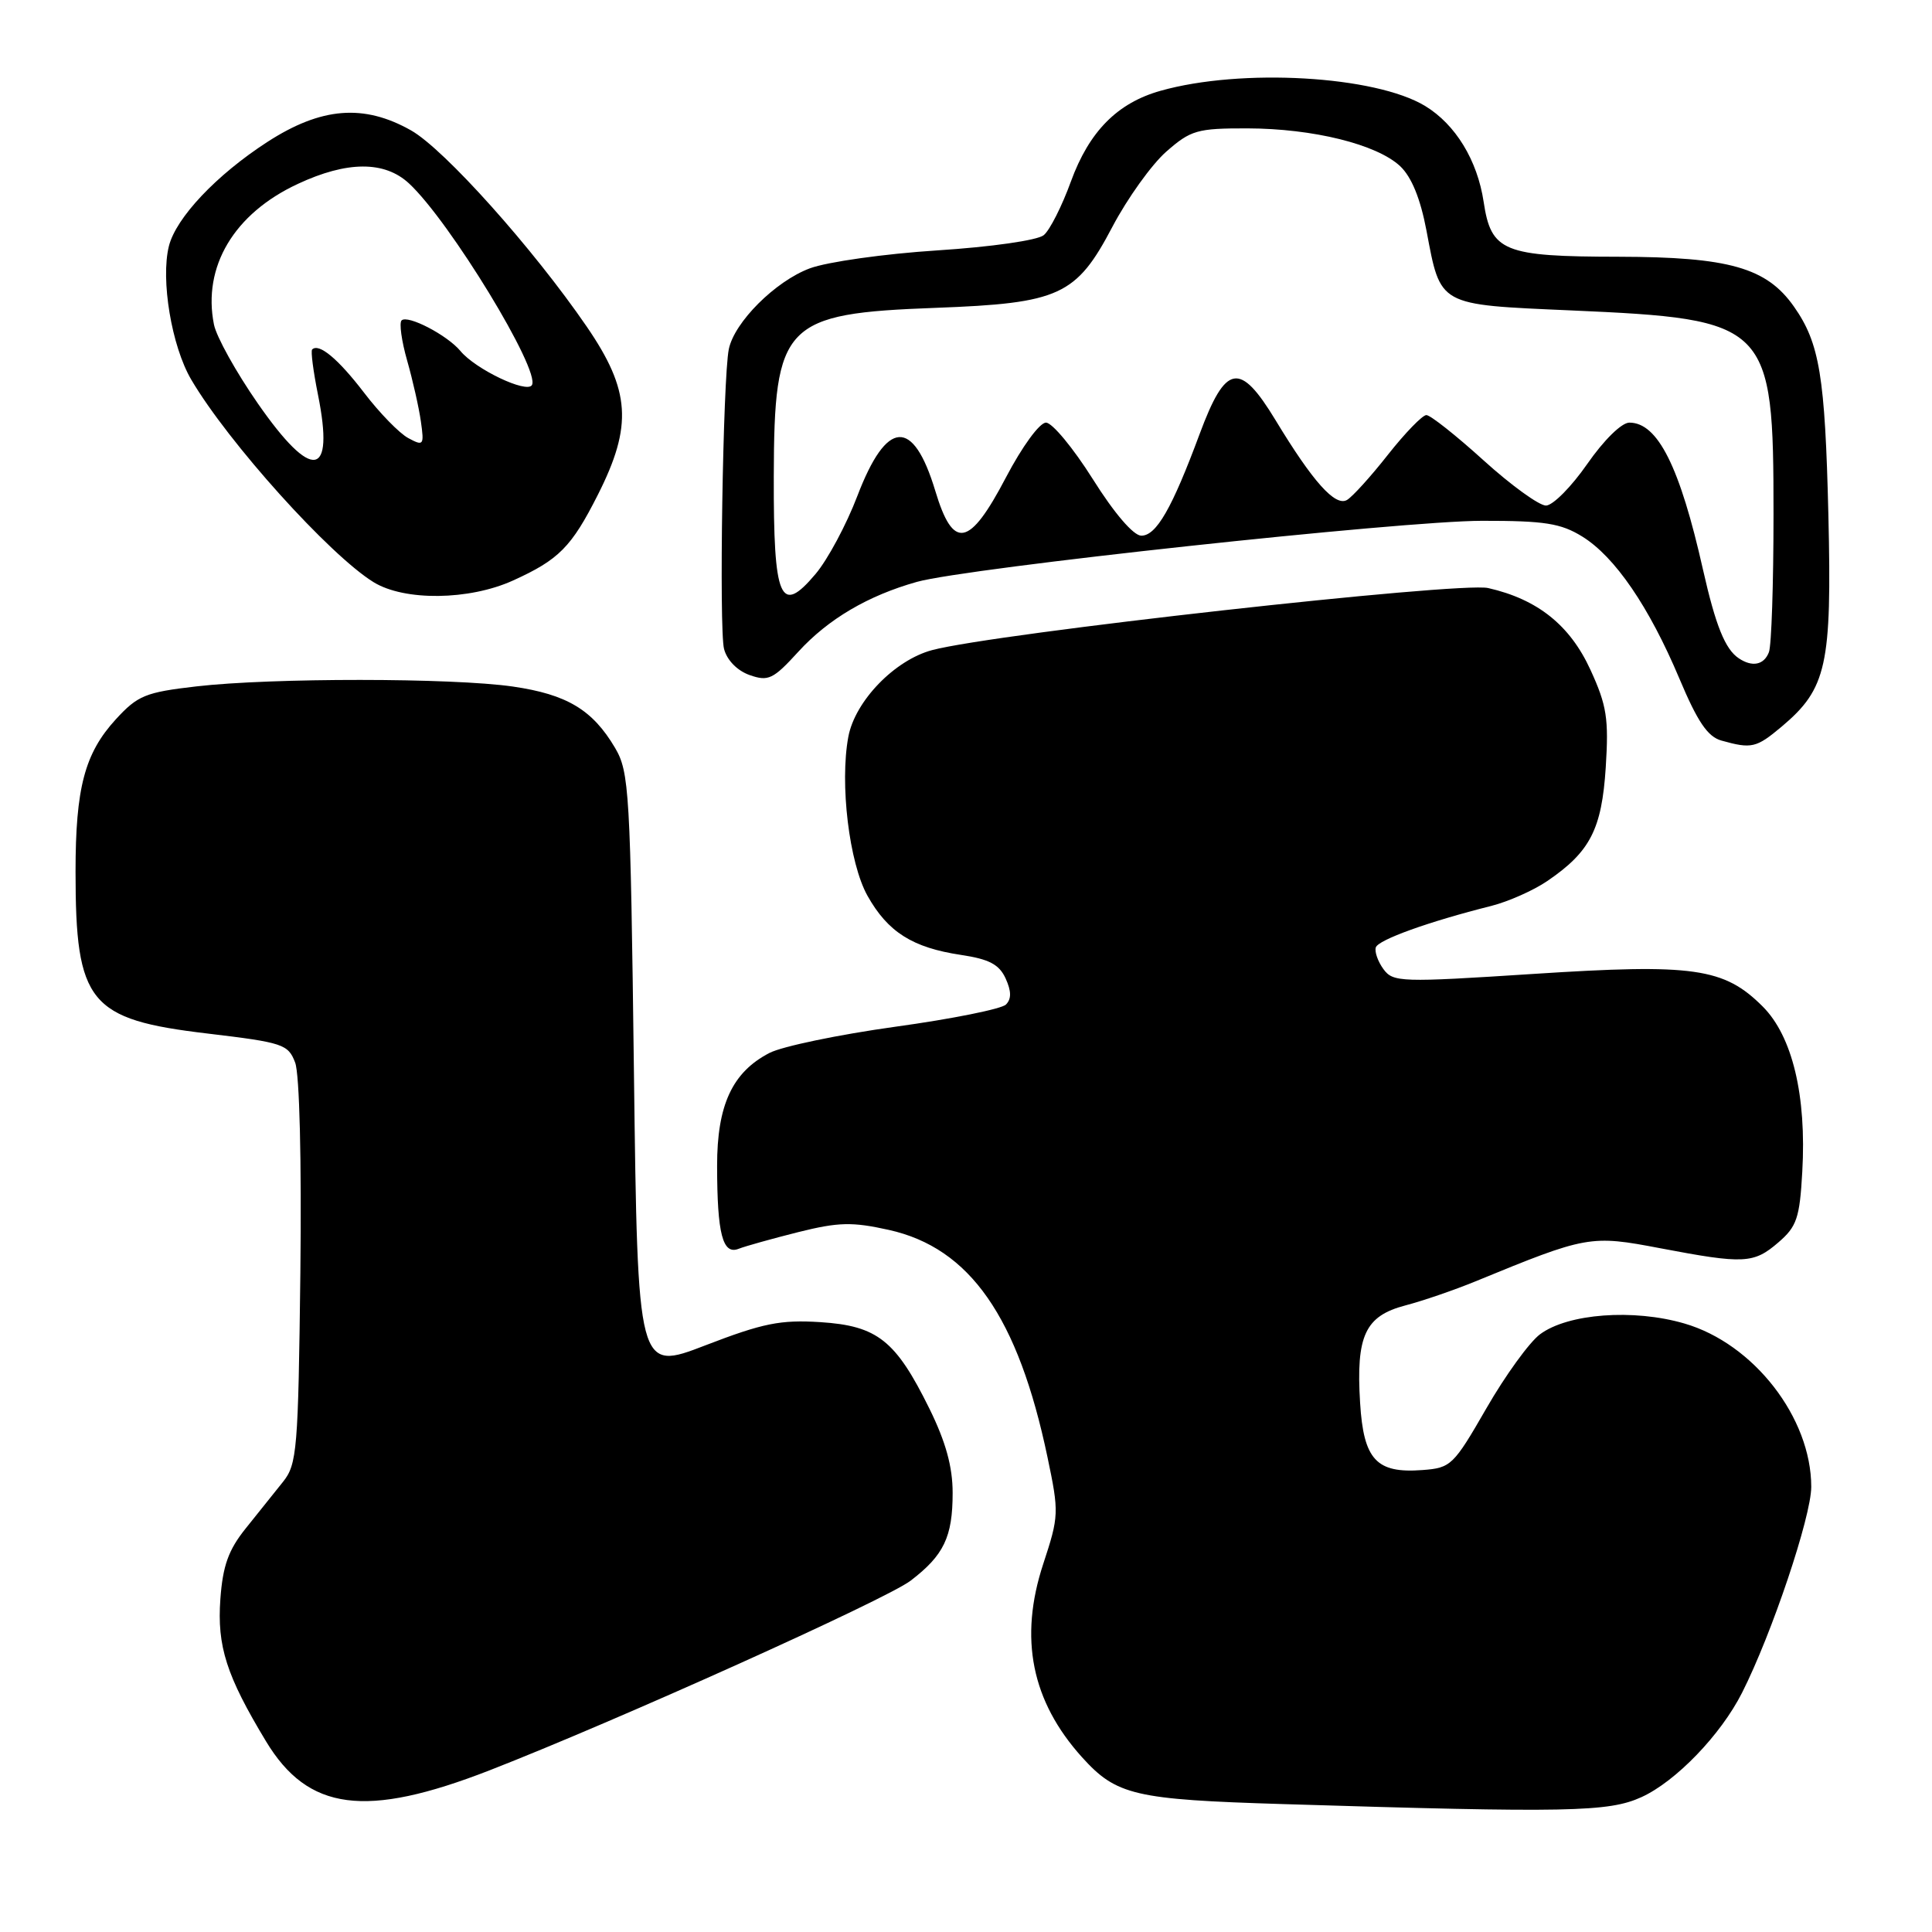 <?xml version="1.0" encoding="UTF-8" standalone="no"?>
<!DOCTYPE svg PUBLIC "-//W3C//DTD SVG 1.1//EN" "http://www.w3.org/Graphics/SVG/1.1/DTD/svg11.dtd" >
<svg xmlns="http://www.w3.org/2000/svg" xmlns:xlink="http://www.w3.org/1999/xlink" version="1.1" viewBox="0 0 256 256">
 <g >
 <path fill="currentColor"
d=" M 217.50 238.13 C 222.05 236.06 228.01 229.88 230.83 224.30 C 234.77 216.52 240.00 200.95 240.00 197.01 C 240.00 187.86 232.37 178.03 223.19 175.37 C 216.44 173.40 207.75 174.05 204.06 176.80 C 202.65 177.85 199.46 182.26 196.96 186.60 C 192.59 194.19 192.26 194.51 188.46 194.79 C 182.37 195.25 180.68 193.42 180.22 185.87 C 179.67 176.99 180.88 174.38 186.20 172.98 C 188.57 172.36 192.75 170.92 195.50 169.79 C 210.27 163.72 210.73 163.63 220.00 165.40 C 231.10 167.51 232.37 167.45 235.65 164.62 C 238.08 162.53 238.47 161.40 238.81 155.28 C 239.39 145.18 237.50 137.30 233.57 133.37 C 228.44 128.24 224.41 127.67 203.18 129.05 C 185.59 130.19 184.59 130.16 183.31 128.41 C 182.58 127.41 182.12 126.11 182.30 125.54 C 182.62 124.53 189.28 122.13 197.60 120.04 C 199.85 119.47 203.19 117.99 205.01 116.75 C 210.71 112.87 212.24 109.89 212.77 101.68 C 213.18 95.23 212.91 93.48 210.75 88.77 C 208.04 82.85 203.75 79.41 197.19 77.92 C 193.39 77.06 131.87 83.92 123.52 86.14 C 118.55 87.46 113.30 92.89 112.41 97.62 C 111.25 103.83 112.52 114.37 114.95 118.70 C 117.65 123.51 120.92 125.57 127.33 126.53 C 131.07 127.09 132.40 127.79 133.25 129.65 C 134.02 131.34 134.03 132.37 133.29 133.11 C 132.71 133.69 126.11 135.02 118.62 136.05 C 111.14 137.09 103.64 138.65 101.96 139.52 C 97.03 142.07 95.01 146.43 95.02 154.50 C 95.03 163.52 95.76 166.31 97.88 165.47 C 98.77 165.12 102.33 164.13 105.78 163.26 C 111.12 161.93 112.92 161.89 117.78 162.97 C 128.52 165.36 134.90 174.50 138.80 193.09 C 140.34 200.43 140.32 200.89 138.23 207.24 C 135.00 217.08 136.68 225.42 143.38 232.85 C 147.94 237.89 150.33 238.45 170.00 239.05 C 207.81 240.22 213.16 240.11 217.50 238.13 Z  M 64.84 234.59 C 81.58 228.07 117.38 211.95 120.66 209.45 C 125.07 206.08 126.23 203.66 126.23 197.81 C 126.23 194.36 125.32 191.06 123.16 186.67 C 118.69 177.60 116.27 175.68 108.70 175.19 C 103.41 174.86 101.11 175.32 93.48 178.26 C 84.50 181.72 84.50 181.72 84.00 142.11 C 83.53 104.80 83.38 102.30 81.50 99.10 C 78.52 94.05 75.12 92.01 67.95 90.97 C 59.91 89.81 35.99 89.80 26.03 90.95 C 19.27 91.73 18.25 92.15 15.35 95.31 C 11.22 99.82 10.01 104.40 10.01 115.50 C 10.01 132.91 11.79 135.09 27.51 136.95 C 37.50 138.14 38.19 138.37 39.11 140.80 C 39.69 142.32 39.97 153.74 39.80 168.62 C 39.52 192.11 39.36 194.03 37.50 196.35 C 36.40 197.72 34.18 200.49 32.56 202.52 C 30.27 205.37 29.52 207.47 29.20 211.88 C 28.75 218.14 30.00 222.04 35.24 230.72 C 40.82 239.97 48.44 240.97 64.84 234.59 Z  M 236.07 96.29 C 242.06 91.25 242.74 88.16 242.27 68.24 C 241.83 49.84 241.11 45.47 237.71 40.63 C 234.08 35.46 229.10 34.05 214.47 34.02 C 199.20 34.00 197.58 33.34 196.59 26.74 C 195.76 21.24 192.87 16.50 188.85 14.05 C 182.24 10.03 164.47 9.01 153.78 12.03 C 148.05 13.64 144.32 17.42 141.90 24.05 C 140.72 27.30 139.10 30.51 138.30 31.16 C 137.49 31.84 131.34 32.72 124.18 33.18 C 117.19 33.63 109.61 34.70 107.30 35.56 C 102.74 37.26 97.30 42.69 96.57 46.27 C 95.79 50.10 95.26 83.37 95.94 85.99 C 96.33 87.48 97.69 88.87 99.33 89.45 C 101.81 90.32 102.45 90.01 105.79 86.35 C 109.75 82.02 115.02 78.92 121.50 77.10 C 128.13 75.25 185.78 69.01 196.38 69.01 C 204.67 69.00 206.81 69.34 209.65 71.09 C 213.99 73.77 218.51 80.39 222.52 89.90 C 224.93 95.63 226.27 97.62 228.10 98.13 C 232.10 99.25 232.72 99.10 236.07 96.29 Z  M 67.98 76.92 C 74.06 74.16 75.72 72.49 79.23 65.54 C 83.85 56.39 83.54 51.73 77.74 43.27 C 70.62 32.89 58.88 19.78 54.47 17.28 C 48.21 13.74 42.56 14.19 35.41 18.82 C 28.68 23.18 23.33 28.84 22.38 32.61 C 21.27 37.06 22.74 45.88 25.34 50.30 C 30.22 58.61 43.67 73.55 49.50 77.14 C 53.59 79.66 62.16 79.56 67.98 76.92 Z  M 230.40 87.23 C 228.59 86.03 227.33 82.89 225.66 75.50 C 222.59 61.85 219.67 56.00 215.90 56.00 C 214.87 56.00 212.52 58.31 210.31 61.49 C 208.21 64.51 205.76 66.98 204.85 66.99 C 203.94 66.99 200.22 64.30 196.58 61.00 C 192.94 57.70 189.53 55.00 189.00 55.00 C 188.48 55.00 186.19 57.36 183.91 60.25 C 181.64 63.14 179.19 65.84 178.48 66.25 C 176.92 67.15 173.95 63.82 169.02 55.68 C 164.28 47.86 162.42 48.19 158.96 57.50 C 155.29 67.39 153.21 71.00 151.22 70.98 C 150.18 70.96 147.65 68.02 144.80 63.48 C 142.21 59.37 139.42 56.00 138.60 56.00 C 137.75 56.00 135.44 59.17 133.30 63.25 C 128.44 72.53 126.30 72.93 123.93 65.04 C 120.99 55.31 117.49 55.55 113.60 65.73 C 112.16 69.51 109.67 74.16 108.07 76.05 C 103.39 81.61 102.49 79.51 102.53 63.10 C 102.58 42.84 103.84 41.54 124.01 40.79 C 140.41 40.18 142.61 39.17 147.41 30.03 C 149.39 26.28 152.59 21.81 154.53 20.10 C 157.79 17.24 158.63 17.00 165.28 17.01 C 173.99 17.03 182.43 19.12 185.53 22.02 C 187.04 23.45 188.21 26.31 189.01 30.53 C 190.91 40.60 190.46 40.35 208.15 41.13 C 234.46 42.29 235.00 42.83 235.00 68.17 C 235.00 77.34 234.73 85.55 234.39 86.42 C 233.74 88.11 232.19 88.43 230.40 87.23 Z  M 34.17 53.47 C 31.29 49.33 28.67 44.62 28.35 43.00 C 26.82 35.34 31.01 28.30 39.46 24.37 C 45.99 21.32 50.95 21.30 54.19 24.30 C 59.58 29.29 71.66 49.12 70.48 51.03 C 69.79 52.16 63.01 48.93 61.01 46.51 C 59.26 44.40 54.00 41.67 53.21 42.46 C 52.88 42.79 53.21 45.19 53.95 47.78 C 54.69 50.38 55.51 54.01 55.77 55.85 C 56.22 59.01 56.12 59.14 54.10 58.05 C 52.92 57.42 50.28 54.71 48.23 52.02 C 44.80 47.54 42.25 45.42 41.36 46.31 C 41.16 46.51 41.51 49.19 42.13 52.28 C 44.36 63.38 41.37 63.83 34.17 53.47 Z "/>
</g>
</svg>